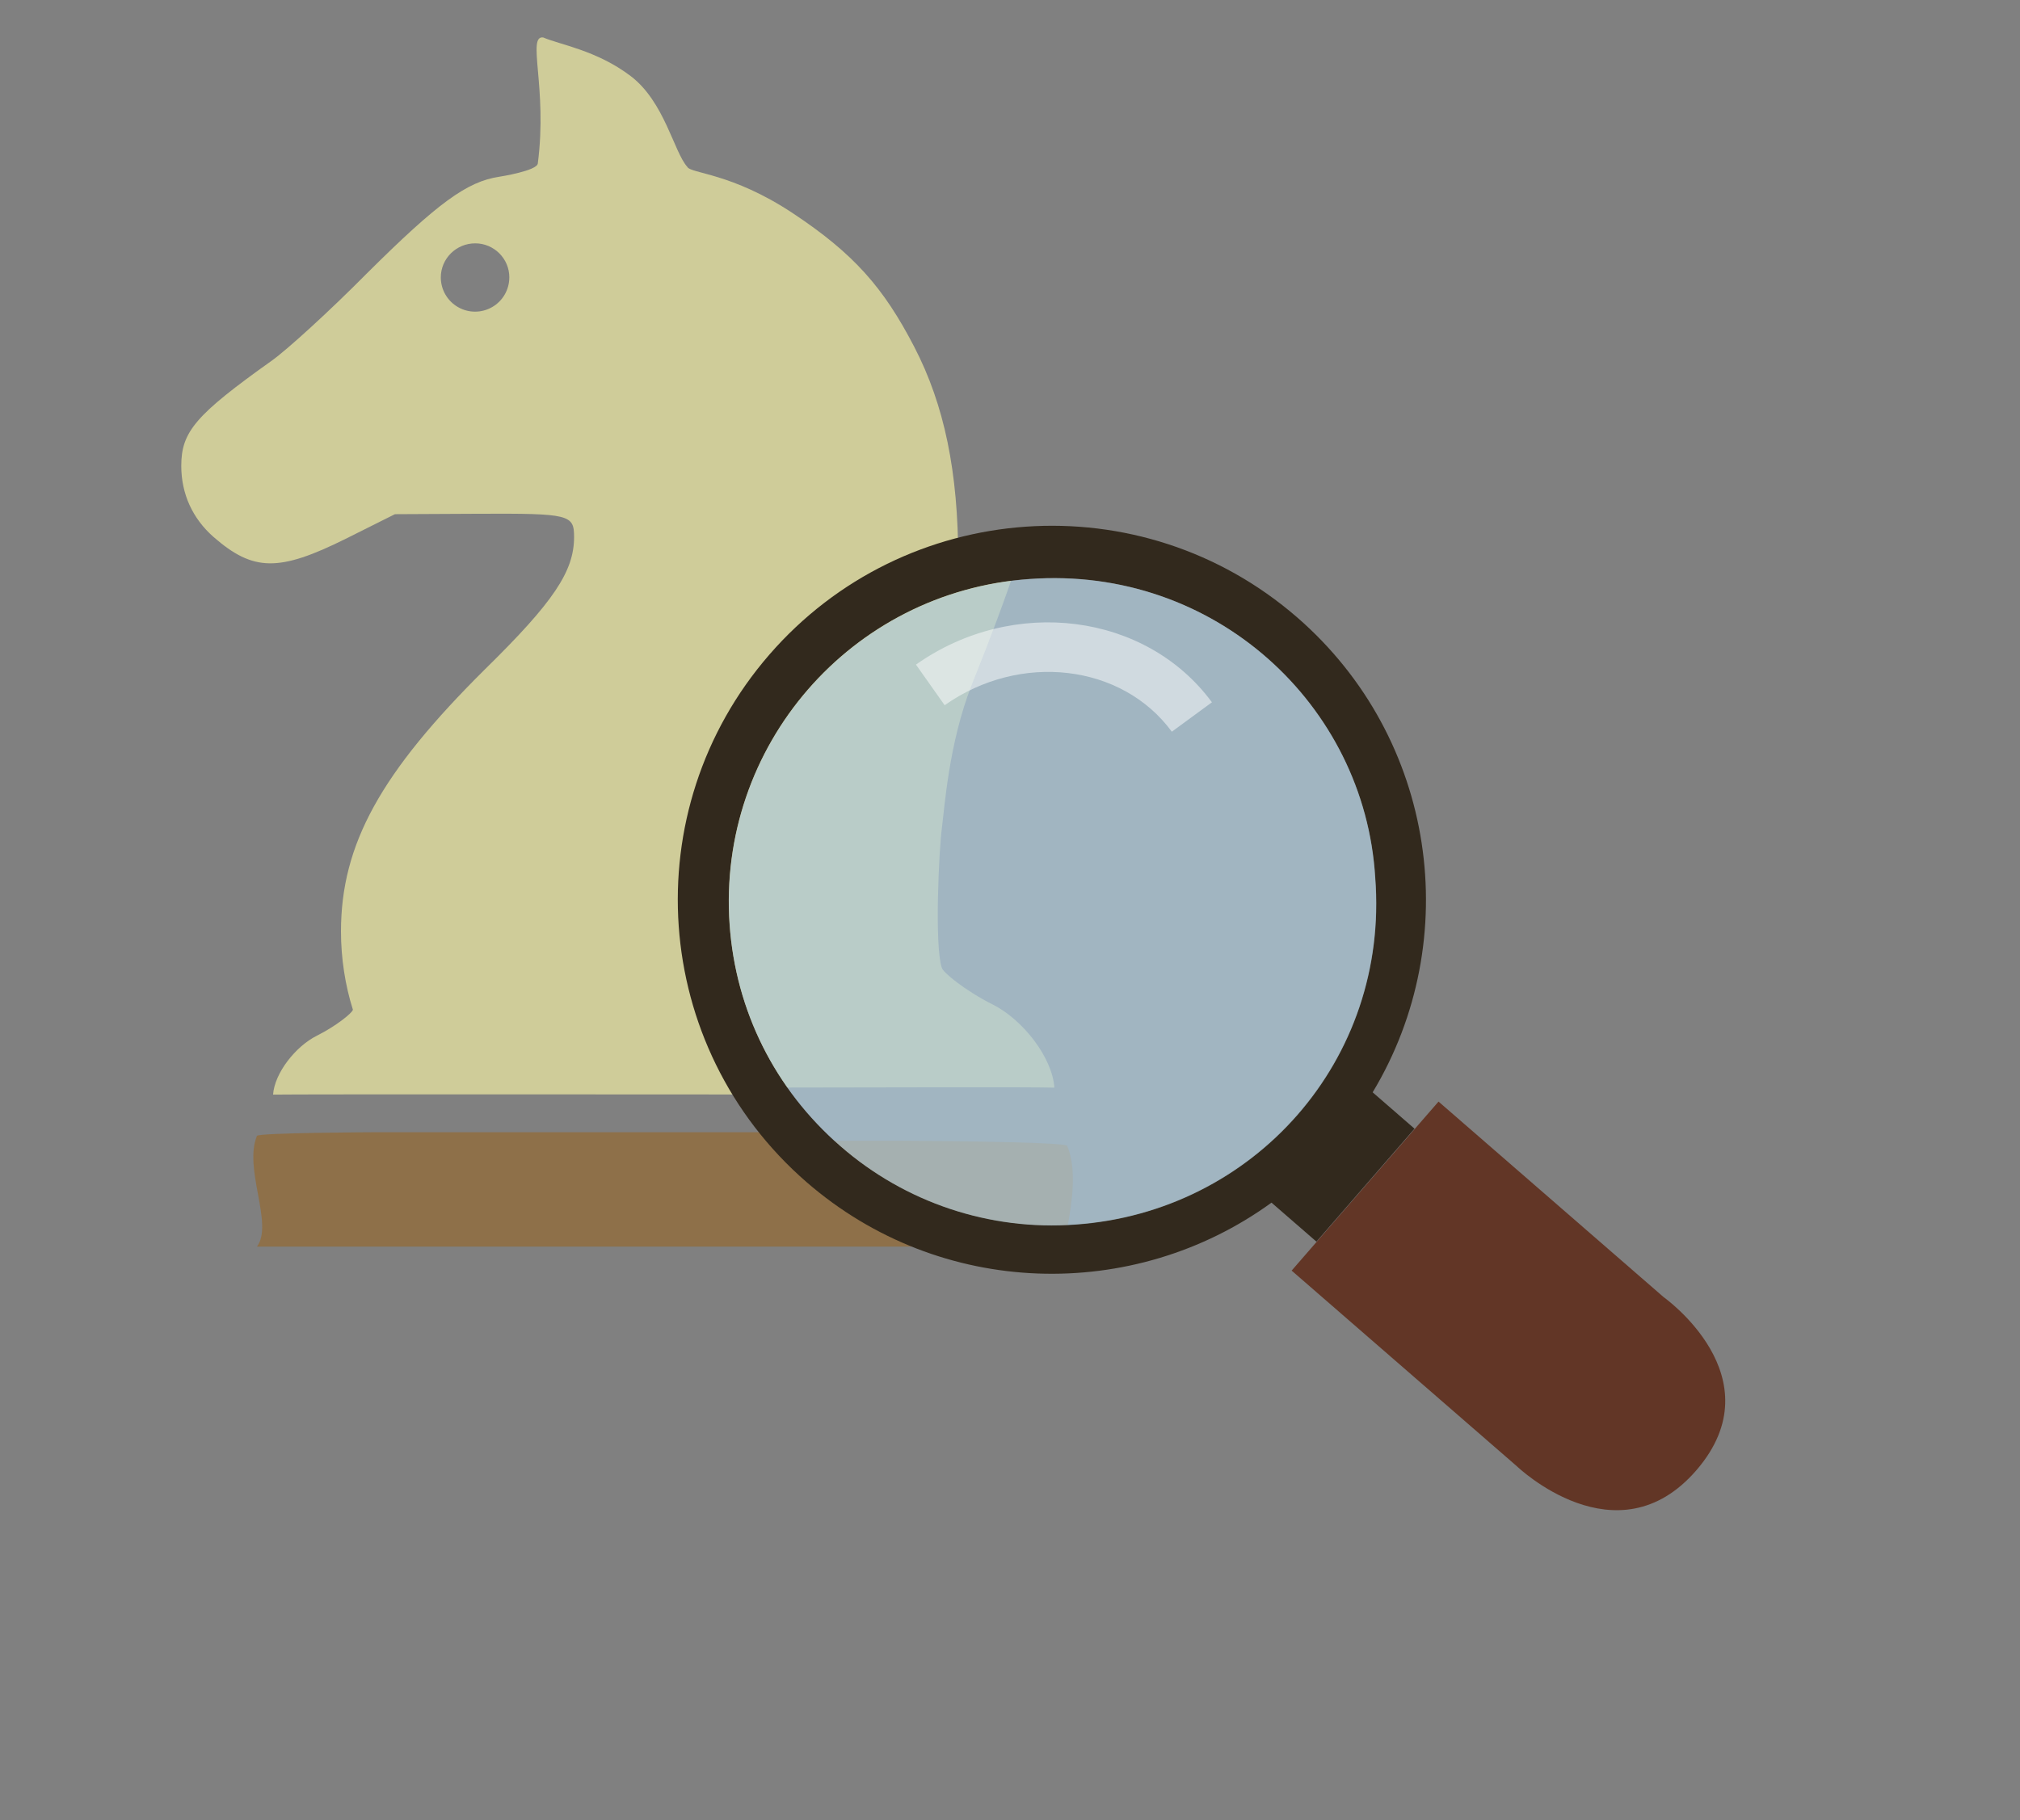 <?xml version="1.0" encoding="utf-8"?>
<svg width="81px" height="73px" viewBox="0 0 81 73" version="1.1" xmlns:xlink="http://www.w3.org/1999/xlink" xmlns="http://www.w3.org/2000/svg">
  <rect x="0" y="0" width="81" height="73" fill="#808080" stroke="none"/>
  <g id="empty">
    <path d="M0 0L64 0L64 64L0 64L0 0L0 0Z" id="Background" fill="none" fill-rule="evenodd" stroke="none" />
    <g id="icons" transform="translate(7.269 1.5)">
      <g id="knight">
        <path d="M14.515 0.003C15.174 0.291 16.654 0.514 18.018 1.549C19.381 2.583 19.755 4.6 20.29 5.191C20.428 5.468 22.065 5.423 24.518 7.049C26.971 8.675 28.161 10.036 29.39 12.408C30.601 14.744 31.155 17.427 31.155 20.958C31.155 24.489 22.731 42.396 22.731 42.396L21.86 42.397C21.86 42.397 4.493 42.384 3.681 42.403C3.742 41.534 4.588 40.466 5.43 40.044C6.223 39.647 6.863 39.12 6.88 39.001L6.883 39.001C6.574 38.025 6.404 36.938 6.404 35.861C6.404 32.364 7.996 29.491 12.185 25.337C14.937 22.637 15.751 21.408 15.751 20.041C15.751 19.141 15.578 19.089 11.925 19.106L8.568 19.123L6.594 20.11C3.912 21.442 2.89 21.425 1.298 20.041C0.45 19.296 0 18.31 0 17.185C0 15.817 0.571 15.142 3.635 12.961C4.241 12.529 5.954 10.971 7.443 9.465C10.281 6.644 11.458 5.779 12.756 5.588C12.756 5.588 14.29 5.35 14.297 5.049C14.493 3.542 14.382 2.258 14.303 1.361C14.225 0.463 14.181 -0.045 14.515 0.003L14.515 0.003ZM13.154 9.627C13.154 10.117 12.892 10.571 12.467 10.816C12.042 11.061 11.519 11.061 11.094 10.816C10.669 10.571 10.407 10.117 10.407 9.627C10.408 8.868 11.028 8.26 11.787 8.26C12.535 8.26 13.155 8.868 13.155 9.627L13.154 9.627L13.154 9.627Z" id="Vector" fill="#CFCC99" fill-rule="evenodd" stroke="none" />
        <path d="M0.145 4.588L28.697 4.588C28.353 4.126 22.342 0 22.342 0L4.849 0C4.849 0 0.197 0.019 0.145 0.146C-0.124 0.804 0.036 1.669 0.187 2.487C0.342 3.332 0.489 4.126 0.145 4.588L0.145 4.588Z" transform="translate(2.889 43.912)" id="Vector-shape" fill="#8E7049" fill-rule="evenodd" stroke="none" />
      </g>
      <g id="knight-close" transform="translate(20.778 21.145)">
        <path d="M1.453 6.355C4.643 1.609 7.333 0.15 12.714 0C12.261 1.377 11.675 2.933 10.92 4.822C9.993 7.169 9.826 9.797 9.719 10.594C9.611 11.39 9.417 15.255 9.719 16.173L9.718 16.174L9.723 16.174C9.749 16.342 10.651 17.087 11.768 17.648C12.955 18.243 14.147 19.752 14.234 20.979C13.089 20.951 7.845 20.969 1.453 20.979C0.876 20.808 -1.506 10.757 1.453 6.355Z" id="Vector" fill="#CFCC99" fill-rule="evenodd" stroke="none" />
        <path d="M5 3.406C5 3.406 10.23 3.864 10.295 3.513C10.508 2.357 10.674 1.135 10.295 0.207C10.222 0.027 3.664 0 3.664 0L0 0L5 3.406Z" transform="translate(4.453 23.109)" id="Vector-shape" fill="#8E7049" fill-rule="evenodd" stroke="none" />
      </g>
      <g id="magnify" transform="matrix(0.656 -0.755 0.755 0.656 8.731 36.433)">
        <path d="M0.003 0L8.982 0L8.982 11.961C8.982 11.961 9.531 17.468 4.625 17.5C-0.282 17.532 0.003 11.961 0.003 11.961L0.003 0Z" transform="matrix(1 -5.8799685E-09 5.8799685E-09 1 13.636 35.558)" id="Rectangle-2" fill="#623626" fill-rule="evenodd" stroke="none" />
        <path d="M0.585 10.869C2.868 2.906 11.175 -1.699 19.138 0.585C27.102 2.868 31.706 11.175 29.423 19.138C27.384 26.249 20.542 30.682 13.431 29.924L12.817 32.062L7.05 30.408L7.708 28.114C1.743 24.801 -1.376 17.709 0.585 10.869L0.585 10.869ZM21.287 26.374C14.891 29.981 7.072 27.621 3.599 21.354C1.919 18.348 1.512 14.793 2.47 11.484C3.429 8.139 5.621 5.385 8.646 3.709C14.928 0.226 22.814 2.488 26.287 8.754C29.897 15.231 27.402 23.065 21.287 26.374L21.287 26.374L21.287 26.374Z" transform="matrix(0.961 -0.276 0.276 0.961 0 8.271)" id="Vector-shape-Union" fill="#32291D" fill-rule="evenodd" stroke="none" />
        <path d="M22.192 22.113C17.038 27.344 8.872 27.23 3.806 22.164C1.362 19.737 -0.009 16.432 4.45851e-05 12.987C4.45851e-05 9.508 1.348 6.256 3.793 3.811C8.872 -1.268 17.076 -1.268 22.142 3.798C27.397 9.029 27.158 17.248 22.192 22.113L22.192 22.113L22.192 22.113Z" transform="matrix(1 1.173126E-07 -1.173126E-07 1 5.54 5.642)" id="Shape-path-3" fill="#AFCCDC" fill-opacity="0.698" fill-rule="evenodd" stroke="none" />
        <path d="M0 7.12L1.953 7.527C2.71 3.9 6.023 1.462 9.342 2.091L9.714 0.131C5.336 -0.692 0.979 2.435 0 7.12L0 7.12L0 7.12Z" transform="matrix(-0.035 0.999 -0.999 -0.035 29.217 8.499)" id="Shape#1" fill="#FFFFFF" fill-opacity="0.498" fill-rule="evenodd" stroke="none" />
      </g>
    </g>
  </g>
</svg>